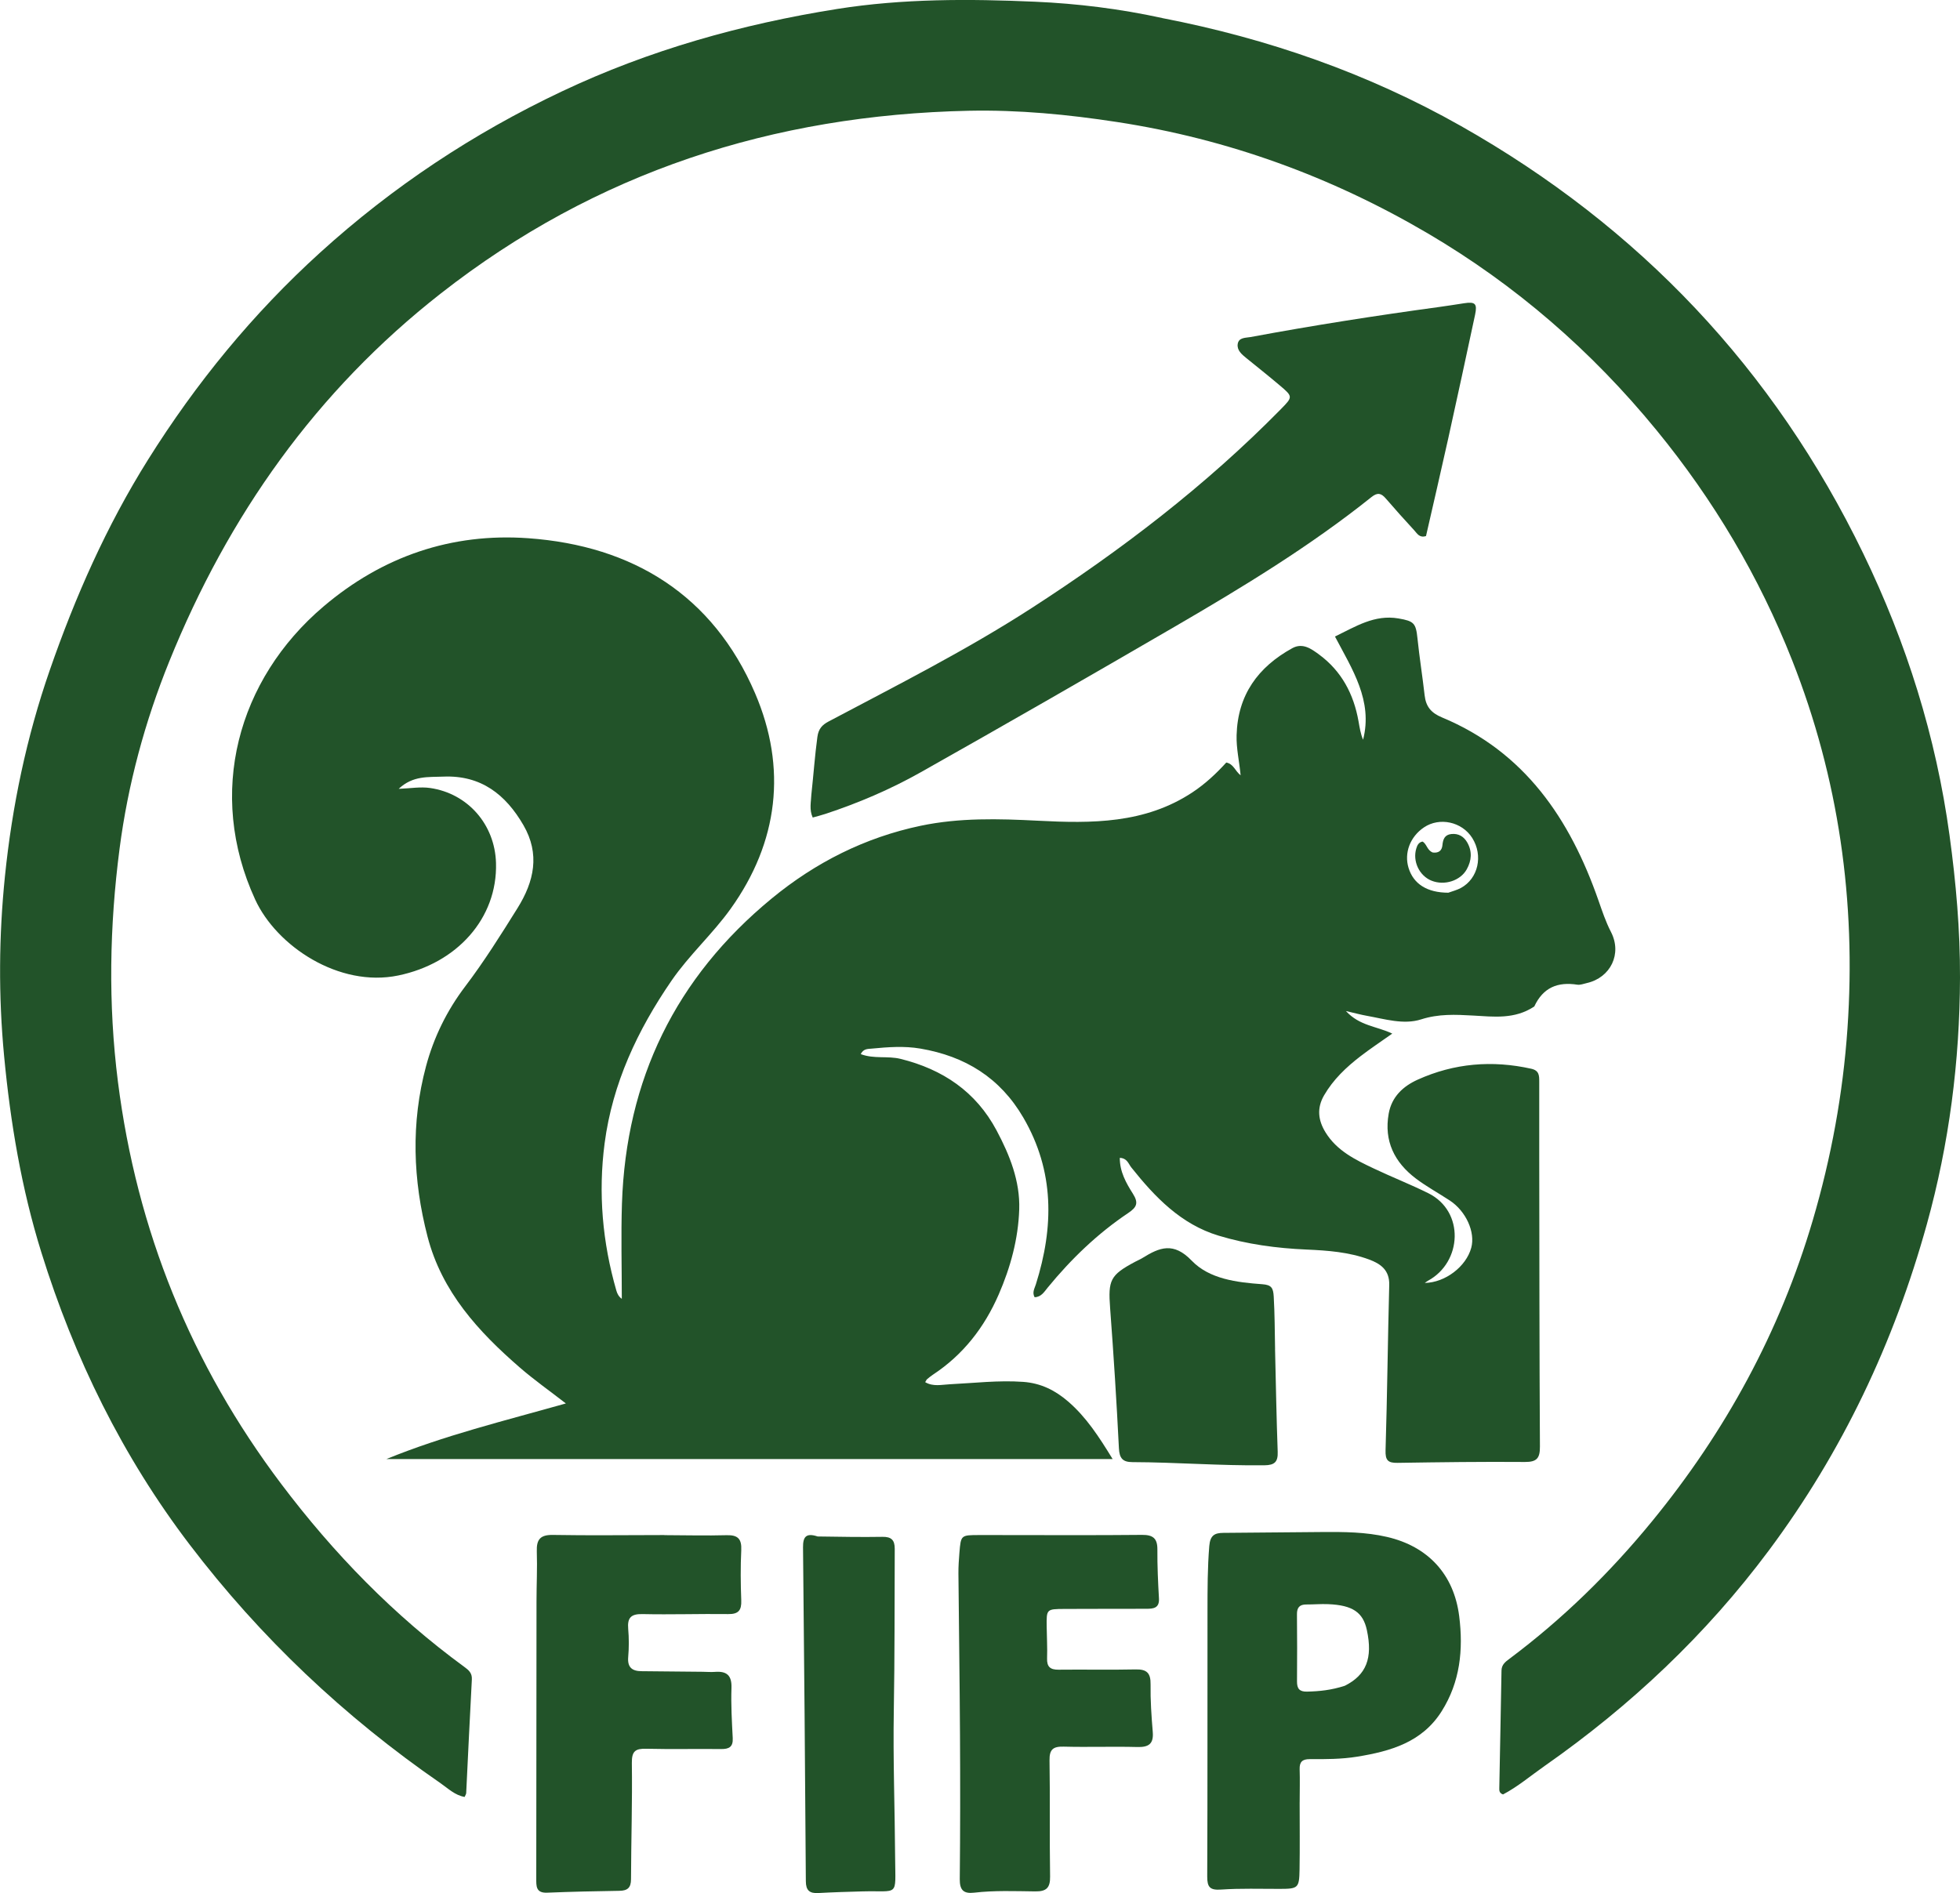 <?xml version="1.0" encoding="UTF-8"?>
<svg id="Layer_2" data-name="Layer 2" xmlns="http://www.w3.org/2000/svg" viewBox="0 0 799.91 772.75">
  <defs>
    <style>
      .cls-1 {
        fill: #225329;
      }
    </style>
  </defs>
  <g id="Layer_1-2" data-name="Layer 1">
    <path class="cls-1" d="m626.12,410.87c-7.99,5.3-16.56,4.14-25.01,3.67-7.12-.4-13.98-.73-21.14,1.57-7.14,2.28-14.81-.16-22.17-1.47-2.41-.43-4.78-1.08-8.5-1.94,5.57,6.09,12.53,6.16,18.91,9.21-4.73,3.35-8.96,6.15-12.97,9.24-5.83,4.49-11.13,9.5-14.88,15.99-3,5.21-2.42,10.15.6,15.07,4.62,7.53,12.16,11.19,19.7,14.76,7.36,3.5,14.98,6.48,22.27,10.1,14.89,7.39,13.84,28.17-.16,35.73-.4.22-.76.52-1.3.89,8.35-.13,16.89-6.68,18.97-14.35,1.73-6.36-2.13-14.94-8.76-19.3-4.59-3.02-9.46-5.66-13.83-8.96-8.74-6.61-13.1-15.31-11.1-26.5,1.23-6.9,5.89-11.19,11.86-13.88,14.89-6.71,30.38-8,46.34-4.44,3.27.73,3.23,2.88,3.24,5.22.03,10.16-.01,20.33,0,30.49.06,39.5.05,78.99.28,118.49.03,4.73-1.22,6.34-6.12,6.31-17.33-.14-34.66.09-51.99.36-3.91.06-5.02-1.02-4.89-5.15.69-22.48.9-44.97,1.5-67.45.16-6.09-3.51-8.67-8.25-10.42-8.21-3.04-16.86-3.67-25.51-4.05-12.18-.53-24.23-2.15-35.87-5.67-15.37-4.65-25.98-15.73-35.65-27.87-1.16-1.46-1.65-3.75-4.68-3.89-.04,5.65,2.59,10.28,5.33,14.61,2.37,3.75,1.67,5.51-1.86,7.88-12.54,8.4-23.32,18.79-32.88,30.45-1.44,1.75-2.64,3.88-5.36,3.95-1.09-1.97,0-3.61.53-5.31,7.34-23.34,7.64-46.07-5.12-67.99-9.5-16.31-23.74-25.07-42.01-28.19-6.67-1.14-13.26-.62-19.89.01-1.59.15-3.36,0-4.47,2.24,5.35,2.06,10.96.64,16.25,1.95,17.21,4.26,30.73,13.35,39.17,29.17,5.37,10.07,9.64,20.72,9.26,32.29-.4,12.04-3.55,23.63-8.38,34.73-5.87,13.47-14.52,24.61-26.87,32.74-.83.55-1.61,1.19-2.37,1.83-.24.2-.35.54-.76,1.2,3.28,1.93,6.71,1.02,10.05.86,9.96-.49,19.85-1.69,29.9-.98,7.29.51,13.11,3.47,18.37,8,7.37,6.34,12.56,14.33,18.18,23.51H157.7c23.41-9.59,48.01-15.57,73.24-22.7-6.81-5.28-13.05-9.68-18.78-14.65-16.94-14.69-31.84-30.95-37.67-53.44-5.99-23.11-6.83-46.39-.62-69.56,3.16-11.79,8.51-22.72,15.97-32.55,7.76-10.22,14.57-21.1,21.36-31.98,6.8-10.89,9.26-22.08,2.42-33.88-7.26-12.53-17.33-20.45-32.68-19.81-6.13.26-12.41-.5-18.23,4.99,4.85-.19,8.87-.92,12.85-.34,15.34,2.23,26.43,14.87,26.87,30.62.64,22.6-15.96,40.96-39.9,45.91-24.22,5.01-49.67-12.02-58.39-31.01-19.96-43.43-7.14-89.84,27.86-119.59,24.13-20.51,52.29-30.13,83.58-27.89,42.72,3.06,75.38,23.24,92.58,63.28,13.1,30.52,9.55,60.76-10.02,88.05-7.34,10.24-16.9,18.82-24.1,29.3-13.85,20.16-24.07,41.9-27.28,66.32-2.67,20.32-.9,40.47,4.8,60.21.35,1.2.9,2.34,2.21,3.34,0-12.96-.36-25.94.06-38.88,1.66-50.63,21.92-92.29,61.08-124.53,17.89-14.73,38.13-24.96,60.91-29.73,15.77-3.3,31.75-2.88,47.74-2.05,21.94,1.14,43.71,1.27,63.13-11.6,5.18-3.43,9.64-7.6,13.78-12.15,3,.57,3.6,3.49,5.85,5.21-.53-5.67-1.79-10.93-1.64-16.34.44-16.45,8.74-27.84,22.72-35.54,4.25-2.34,7.79.26,10.96,2.6,9.18,6.77,14.12,16.16,16.08,27.25.45,2.55.84,5.11,1.86,7.52,4.08-15.97-4.43-28.73-11.47-42.13,8.4-4.06,16.11-9.07,25.93-7.38,6.3,1.09,7.09,1.89,7.74,8.16.8,7.76,2.04,15.47,2.92,23.22.52,4.57,2.61,7.16,7.09,9.02,33.79,14.07,52.24,41.47,63.82,74.62,1.54,4.4,2.98,8.77,5.14,12.95,4.6,8.91-.13,18.64-9.85,20.86-1.29.29-2.67.85-3.91.66-7.89-1.22-13.92,1.06-17.57,8.96m-35.02-46.51c1.71-.63,3.52-1.07,5.1-1.93,7.08-3.84,9.16-13.24,4.62-20.42-4.18-6.61-13.34-8.6-19.7-4.3-5.66,3.82-8.16,10.43-6.27,16.57,2,6.47,7.49,10.08,16.26,10.09Z"/>
    <path class="cls-1" d="m474.24,7.36c43.24,8.37,84.04,22.6,121.99,44.07,72.7,41.13,127.72,99.2,164.2,174.52,17.67,36.49,29.69,74.7,35.2,114.98,2.65,19.34,4.35,38.73,4.28,58.18-.11,34.06-4.39,67.65-13.52,100.58-13.4,48.34-34.49,92.93-64.48,133.18-25.6,34.36-56.4,63.4-91.48,87.95-5.7,3.99-11.03,8.53-17.02,11.66-1.6-.56-1.54-1.67-1.52-2.62.29-15.99.64-31.97.9-47.96.04-2.38,1.56-3.54,3.17-4.74,21.73-16.24,40.96-35.05,58.16-56.04,30.05-36.67,52.29-77.45,65.7-123,7.54-25.62,12.33-51.7,14.17-78.36,3.57-51.78-3.56-102.05-22.6-150.29-13.46-34.1-32.01-65.38-55.36-93.9-26.49-32.35-57.47-59.25-93.46-80.39-39.32-23.08-81.4-38.42-126.58-45.36-20.14-3.1-40.36-5.04-60.65-4.61-79.75,1.71-152.08,24.97-215.43,74.57-50.93,39.87-86.77,90.71-110.83,150.2-9.94,24.58-16.88,50.21-20.29,76.51-4.1,31.6-4.69,63.3-.66,95.09,7.7,60.68,29.87,115.37,66.64,164.15,21.38,28.36,45.93,53.63,74.68,74.65,1.82,1.33,3.27,2.51,3.12,5.17-.85,15.45-1.54,30.91-2.31,46.37-.02.45-.35.88-.64,1.58-3.98-.7-6.76-3.48-9.81-5.59-39.26-27.09-73.54-59.5-102.43-97.44-27.42-36.01-47.07-76.08-60.5-119.24-8.14-26.15-12.63-52.96-15.21-80.2-2.32-24.49-2.15-48.93.34-73.31,2.93-28.69,8.82-56.84,18.29-84.14,10.4-29.98,23.16-58.87,40.05-85.84,19.65-31.39,42.85-59.73,70.33-84.67,29.61-26.87,62.47-48.65,98.57-65.73,35.79-16.94,73.51-27.5,112.46-33.69,26.73-4.24,53.81-4.14,80.75-2.95,17.23.76,34.46,2.87,51.81,6.65Z"/>
    <path class="cls-1" d="m331.16,324.05c.87-8.04,1.4-15.66,2.43-23.24.46-3.34,1.93-4.9,4.62-6.33,27.95-14.81,56.2-29.06,82.83-46.28,36.63-23.68,71.09-50.02,101.71-81.19,4.95-5.04,4.97-5.11-.61-9.82-4.45-3.76-9.01-7.39-13.54-11.06-1.85-1.5-3.84-3.18-3.47-5.7.4-2.78,3.34-2.49,5.26-2.85,25.47-4.74,51.07-8.74,76.74-12.24,3.46-.47,6.9-1.02,10.35-1.55,4.57-.71,5.5.14,4.52,4.72-3.61,16.89-7.26,33.78-10.99,50.65-2.94,13.28-6.04,26.52-9.03,39.65-2.66.87-3.62-1.04-4.77-2.3-3.95-4.29-7.85-8.62-11.65-13.04-1.86-2.17-3.37-2.54-5.81-.59-25.17,20.14-52.65,36.83-80.44,52.99-34.4,20-68.9,39.85-103.57,59.38-12.32,6.94-25.37,12.53-38.85,16.97-1.7.56-3.44.99-5.21,1.49-1.48-3.3-.67-6.28-.53-9.67Z"/>
    <path class="cls-1" d="m530.41,735.71c0,9.5.11,18.49-.04,27.49-.13,7.51-.61,7.81-8.01,7.83-8,.02-16.02-.27-23.98.28-4.53.31-5.71-.9-5.69-5.34.16-36.15.06-72.3.11-108.46.01-8.82,0-17.62.73-26.45.37-4.43,2.25-5.32,5.75-5.35,13.49-.13,26.98-.26,40.48-.35,8.81-.06,17.55-.02,26.29,2,16.75,3.88,27.31,15.26,29.47,32.33,1.73,13.75.38,26.9-7.17,38.86-7.96,12.62-20.78,16.29-34.43,18.51-6.46,1.05-12.93,1.04-19.41,1.01-3-.01-4.2,1.13-4.1,4.14.14,4.33.02,8.66.01,13.49m18.43-47.58c8.76-4.41,11.46-11.24,8.99-22.74-1.56-7.24-5.81-10.15-15.75-10.57-2.98-.13-5.98.14-8.97.13-2.74-.01-3.83,1.25-3.81,3.97.08,9.14.1,18.29.02,27.44-.02,2.91.97,4.23,4.06,4.16,5.01-.11,9.93-.59,15.46-2.39Z"/>
    <path class="cls-1" d="m271.11,626.64c8.83.03,17.16.25,25.49.02,4.6-.12,6.14,1.58,5.92,6.14-.33,6.81-.26,13.66,0,20.48.15,4.05-1.14,5.64-5.35,5.58-11.66-.15-23.33.26-34.98,0-4.72-.1-6.2,1.54-5.81,6.05.33,3.8.33,7.68,0,11.48-.37,4.23,1.6,5.75,5.43,5.78,8.33.07,16.66.16,24.99.24,1.67.02,3.34.17,5,.04,4.79-.36,6.91,1.41,6.73,6.57-.24,6.8.16,13.63.51,20.44.19,3.66-1.52,4.53-4.8,4.49-10.16-.12-20.33.13-30.48-.12-4.4-.11-5.95.93-5.89,5.8.22,15.81-.29,31.64-.34,47.46-.01,3.51-1.46,4.68-4.75,4.73-9.82.15-19.65.36-29.47.76-4.67.19-4.45-2.73-4.45-5.89.05-37.65.06-75.3.1-112.95,0-6.83.35-13.67.12-20.49-.16-4.88,1.45-6.79,6.57-6.7,14.99.26,29.99.06,45.48.05Z"/>
    <path class="cls-1" d="m409.12,626.61c19.32,0,38.13.11,56.95-.08,4.49-.04,6.31,1.42,6.28,5.98-.05,6.65.26,13.31.64,19.95.23,4.03-2.31,4.23-5.14,4.24-11.16.03-22.31,0-33.47.06-7.29.04-7.3.09-7.21,7.18.05,4.33.31,8.66.16,12.98-.12,3.5,1.33,4.68,4.72,4.64,10.49-.12,20.98.12,31.47-.11,4.56-.1,6.12,1.53,6.05,6.09-.1,6.47.35,12.97.89,19.43.41,4.95-1.73,6.28-6.38,6.15-9.98-.26-19.98.11-29.97-.15-4.28-.11-5.85,1.08-5.78,5.59.26,15.81-.02,31.64.23,47.45.07,4.62-1.54,6.1-6.05,6.05-8.32-.1-16.66-.44-24.95.52-4.28.49-5.9-1.01-5.86-5.51.2-19.65.2-39.3.09-58.94-.12-21.97-.45-43.94-.64-65.91-.02-2.82.18-5.66.41-8.47.59-7.14.62-7.14,8.08-7.15,3,0,5.99,0,9.49,0Z"/>
    <path class="cls-1" d="m333.68,627.18c9.11.12,17.76.3,26.41.15,3.67-.07,5.08,1.28,5.07,4.9-.09,21.97,0,43.93-.38,65.9-.35,20.12.42,40.26.54,60.39.1,16.09,1.73,13.13-13.39,13.54-5.99.16-11.97.34-17.95.67-3.56.2-5.08-1.04-5.1-4.81-.3-45.43-.68-90.86-1.15-136.3-.04-4.25,1.2-6.02,5.96-4.44Z"/>
    <path class="cls-1" d="m520.37,550.71c.34,14.3.58,28.11,1.08,41.91.15,4.09-1.23,5.45-5.38,5.5-17.99.22-35.92-1.23-53.89-1.29-3.9-.01-5.32-1.47-5.53-5.62-.95-19.08-2.16-38.16-3.59-57.21-.86-11.45-.01-13.5,10.15-18.92,1.03-.55,2.12-1,3.1-1.61,6.93-4.29,12.6-6.62,20.05,1.13,7.22,7.51,18.39,8.86,28.77,9.61,3.78.27,4.49,1.5,4.7,5.04.4,6.99.42,13.97.55,21.46Z"/>
    <path class="cls-1" d="m584.72,347.99c2.59.33,3.77-.94,3.96-3,.23-2.38.89-4.23,3.6-4.54,2.99-.33,5.19,1.04,6.58,3.53,2.02,3.62,1.73,7.3-.26,10.88-2.6,4.66-9.09,6.75-14.37,4.63-4.99-2-7.81-7.94-6.21-13.17.39-1.27.93-2.49,2.54-2.8,1.76.98,1.83,3.54,4.15,4.46Z"/>
  </g>
</svg>